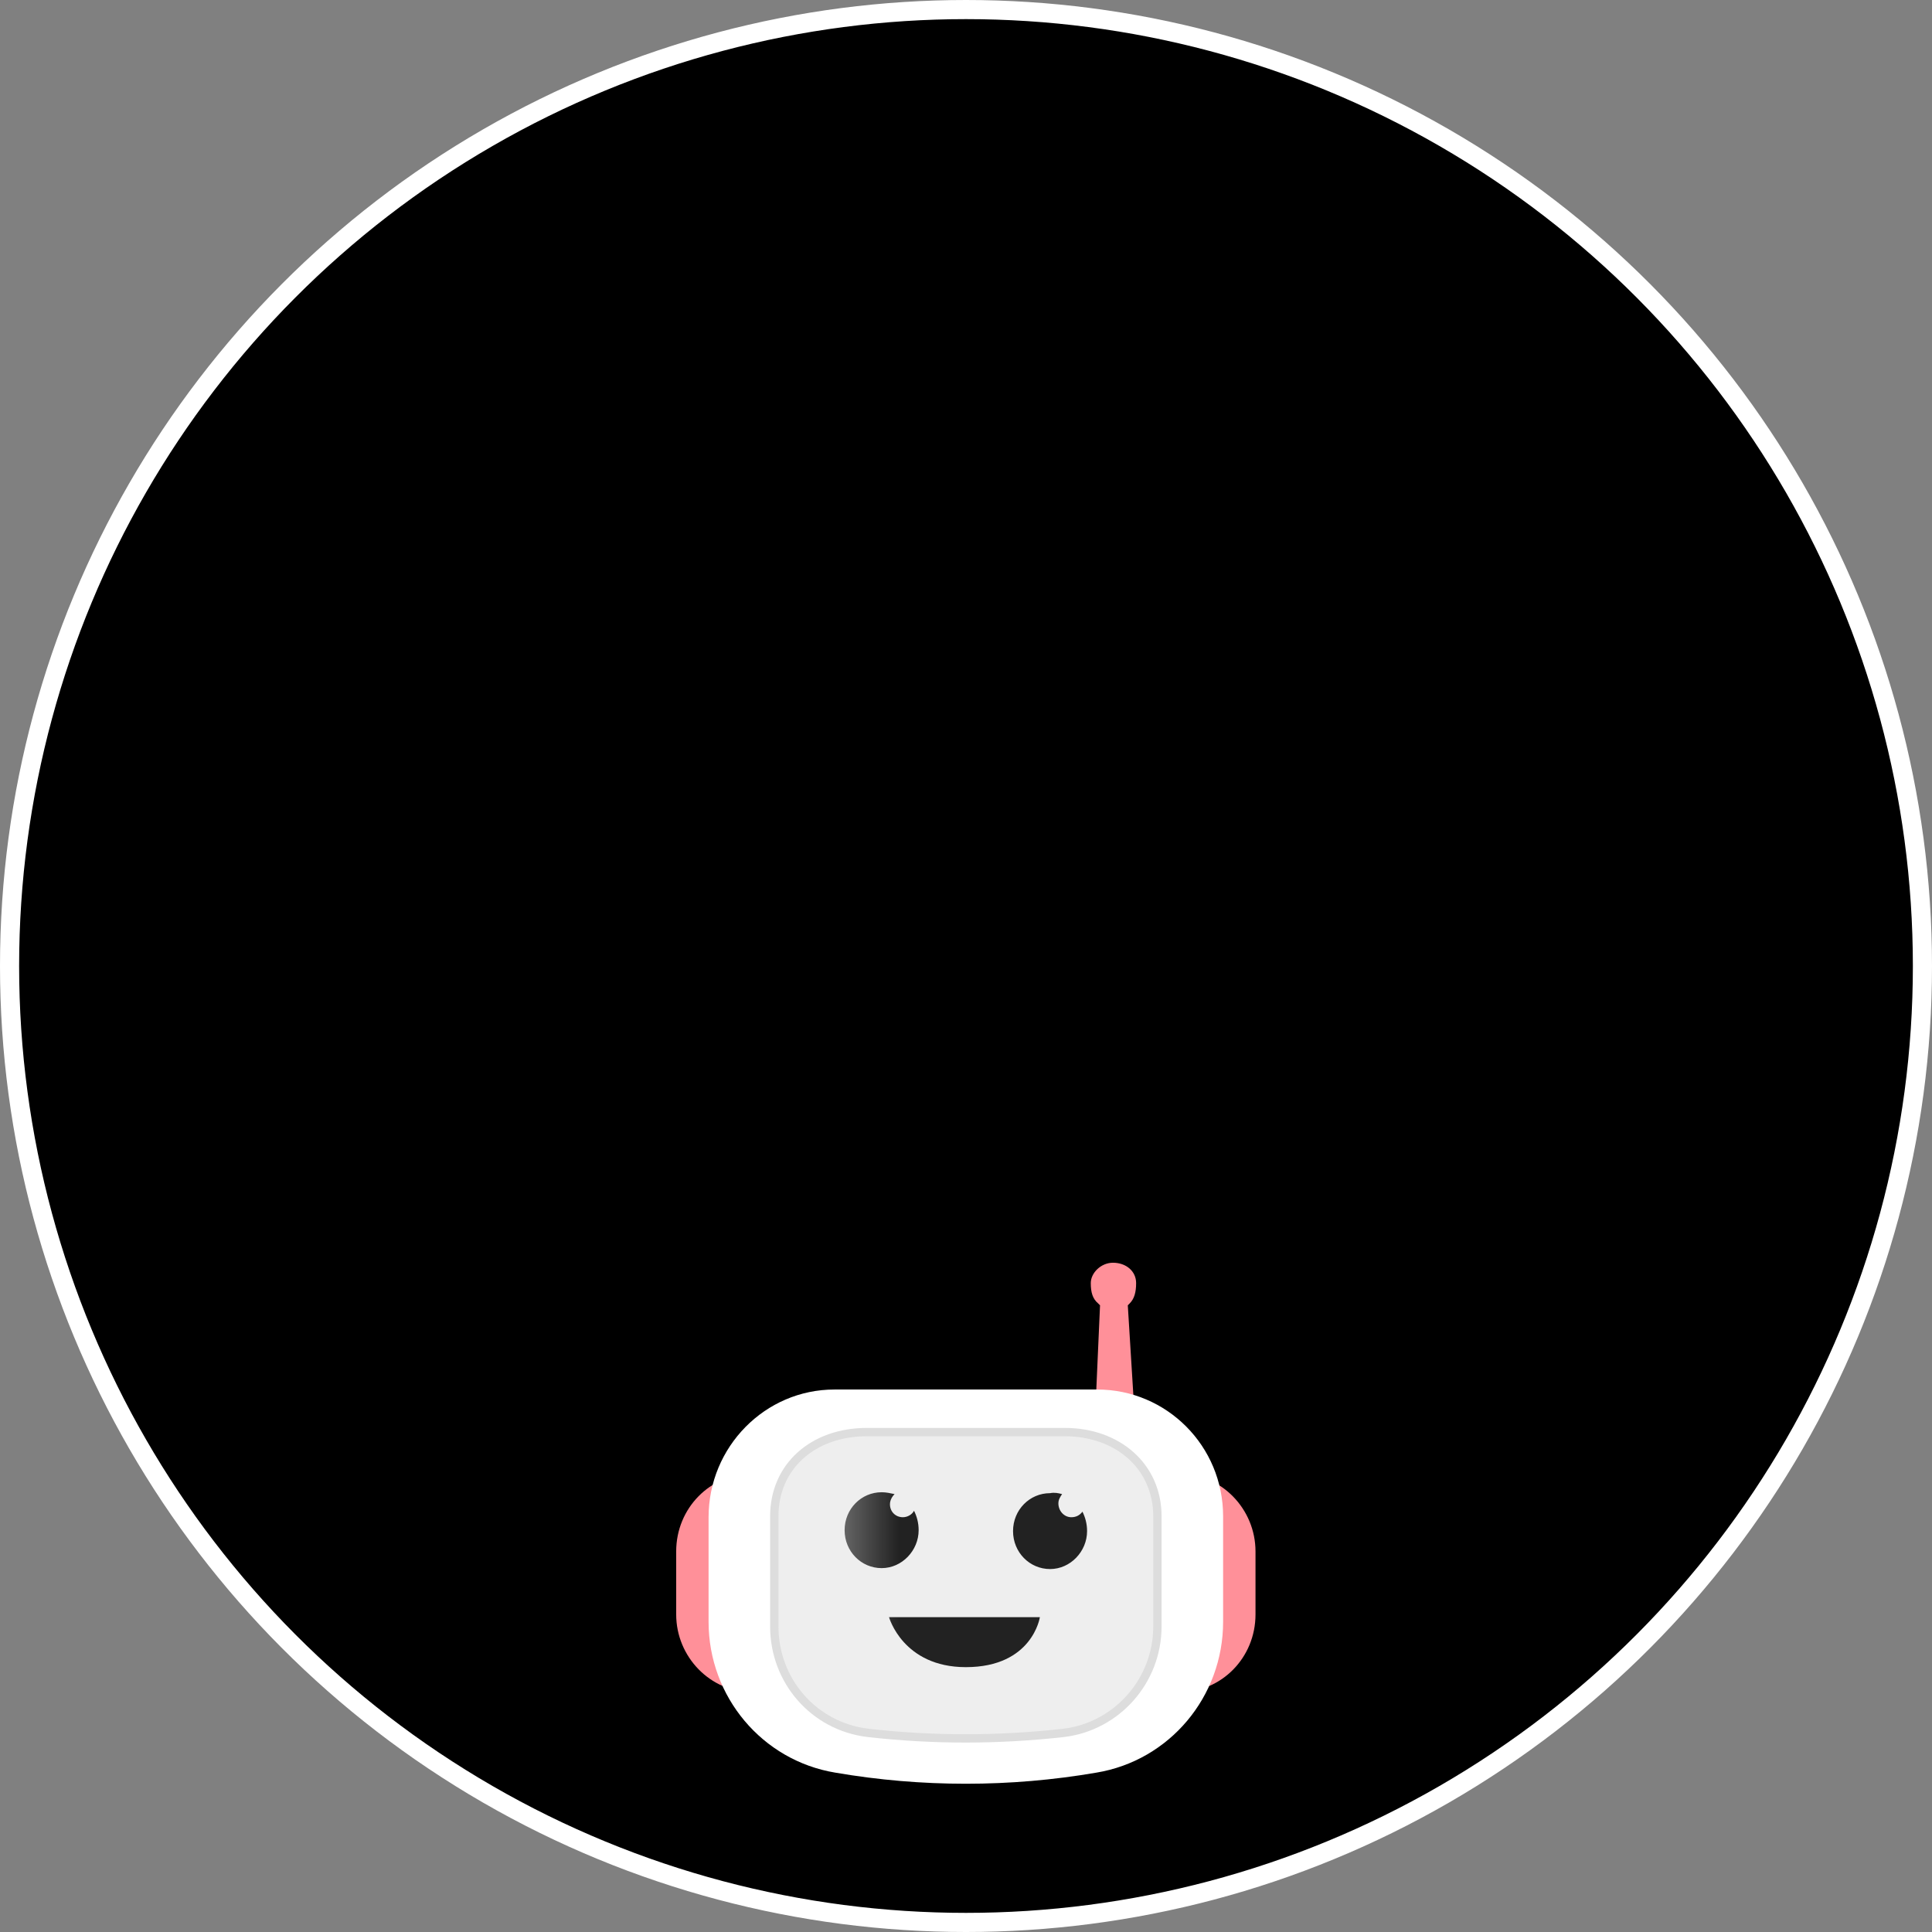 <?xml version="1.0" encoding="UTF-8" standalone="no"?>
<!DOCTYPE svg PUBLIC "-//W3C//DTD SVG 1.1//EN" "http://www.w3.org/Graphics/SVG/1.1/DTD/svg11.dtd">
<svg width="100%" height="100%" viewBox="0 0 100 100" version="1.1" xmlns="http://www.w3.org/2000/svg" xmlns:xlink="http://www.w3.org/1999/xlink" xml:space="preserve" xmlns:serif="http://www.serif.com/" style="fill-rule:evenodd;clip-rule:evenodd;stroke-miterlimit:100;">
    <rect x="0" y="0" width="100" height="100" fill="#808080" stroke="none"/>
    <ellipse id="path841" cx="50" cy="50" rx="49.505" ry="49.505" style="stroke:white;stroke-width:0.99px;"/>
    <g transform="matrix(0.479,0,0,0.479,34.664,64.832)">
        <g id="cv-icon">
            <g id="Face">
                <path id="ears-and-antenna" serif:id="ears and antenna" d="M50.2,17L49.5,5.7L49.7,5.5C50.2,5 50.4,4.3 50.4,3.3C50.4,2 49.3,1.1 47.9,1.1C46.6,1.1 45.5,2.2 45.5,3.3C45.5,4.3 45.7,5 46.3,5.5L46.5,5.7L46,17L50.2,17ZM8.9,23.9C4.4,23.9 0.7,27.6 0.7,32.3L0.7,39.1C0.7,43.7 4.4,47.5 8.9,47.5L55.1,47.5C59.6,47.5 63.3,43.8 63.3,39.1L63.3,32.3C63.3,27.7 59.6,23.9 55.1,23.9L8.9,23.9Z" style="fill:rgb(255,144,153);"/>
                <path id="external-face" serif:id="external face" d="M46.2,14.8L17.8,14.8C10.3,14.8 4.2,21 4.2,28.6L4.2,39.9C4.2,48 10,54.9 17.9,56.2C27.2,57.8 36.8,57.8 46.1,56.2C54,54.9 59.8,48 59.8,39.9L59.8,28.5C59.8,20.9 53.7,14.8 46.2,14.8Z" style="fill:white;"/>
                <path id="internal-face" serif:id="internal face" d="M42.7,19.4L21.3,19.4C15.5,19.4 11.3,23.1 11.3,28.5L11.3,40.4C11.3,46.3 15.6,51.2 21.4,51.9C28.4,52.7 35.5,52.7 42.6,51.9C48.3,51.2 52.7,46.3 52.7,40.4L52.7,28.5C52.7,23.1 48.4,19.4 42.7,19.4Z" style="fill:rgb(238,238,238);stroke:rgb(221,221,221);stroke-width:0.9px;stroke-miterlimit:10;"/>
                <path id="eyes-and-mouth" serif:id="eyes and mouth" d="M23.7,39.4L40,39.4C40,39.4 39.2,44.8 32,44.8C25.2,44.8 23.7,39.4 23.7,39.4ZM24.3,26.1C24,26.4 23.8,26.8 23.8,27.2C23.8,28 24.4,28.6 25.2,28.6C25.7,28.6 26.2,28.3 26.4,27.9C26.7,28.5 26.9,29.2 26.9,30C26.9,32.2 25.1,34.1 22.9,34.1C20.7,34.1 18.9,32.3 18.9,30C18.9,27.7 20.7,25.9 22.9,25.9C23.4,25.9 23.8,26 24.3,26.1ZM42.4,26.1C42.2,26.4 42,26.7 42,27.1C42,27.9 42.6,28.6 43.4,28.6C43.9,28.6 44.3,28.4 44.6,28C44.9,28.6 45.1,29.3 45.1,30.1C45.1,32.3 43.3,34.2 41.1,34.2C38.9,34.2 37.1,32.4 37.1,30.1C37.1,27.8 38.9,26 41.1,26C41.6,25.9 42,26 42.4,26.1Z" style="fill:url(#_Linear1);"/>
            </g>
        </g>
    </g>
    <defs>
        <linearGradient id="_Linear1" x1="0" y1="0" x2="1" y2="0" gradientUnits="userSpaceOnUse" gradientTransform="matrix(5.859,0,0,5.859,18.908,35.309)"><stop offset="0" style="stop-color:rgb(100,100,100);stop-opacity:1"/><stop offset="1" style="stop-color:rgb(34,34,34);stop-opacity:1"/></linearGradient>
    </defs>
</svg>
